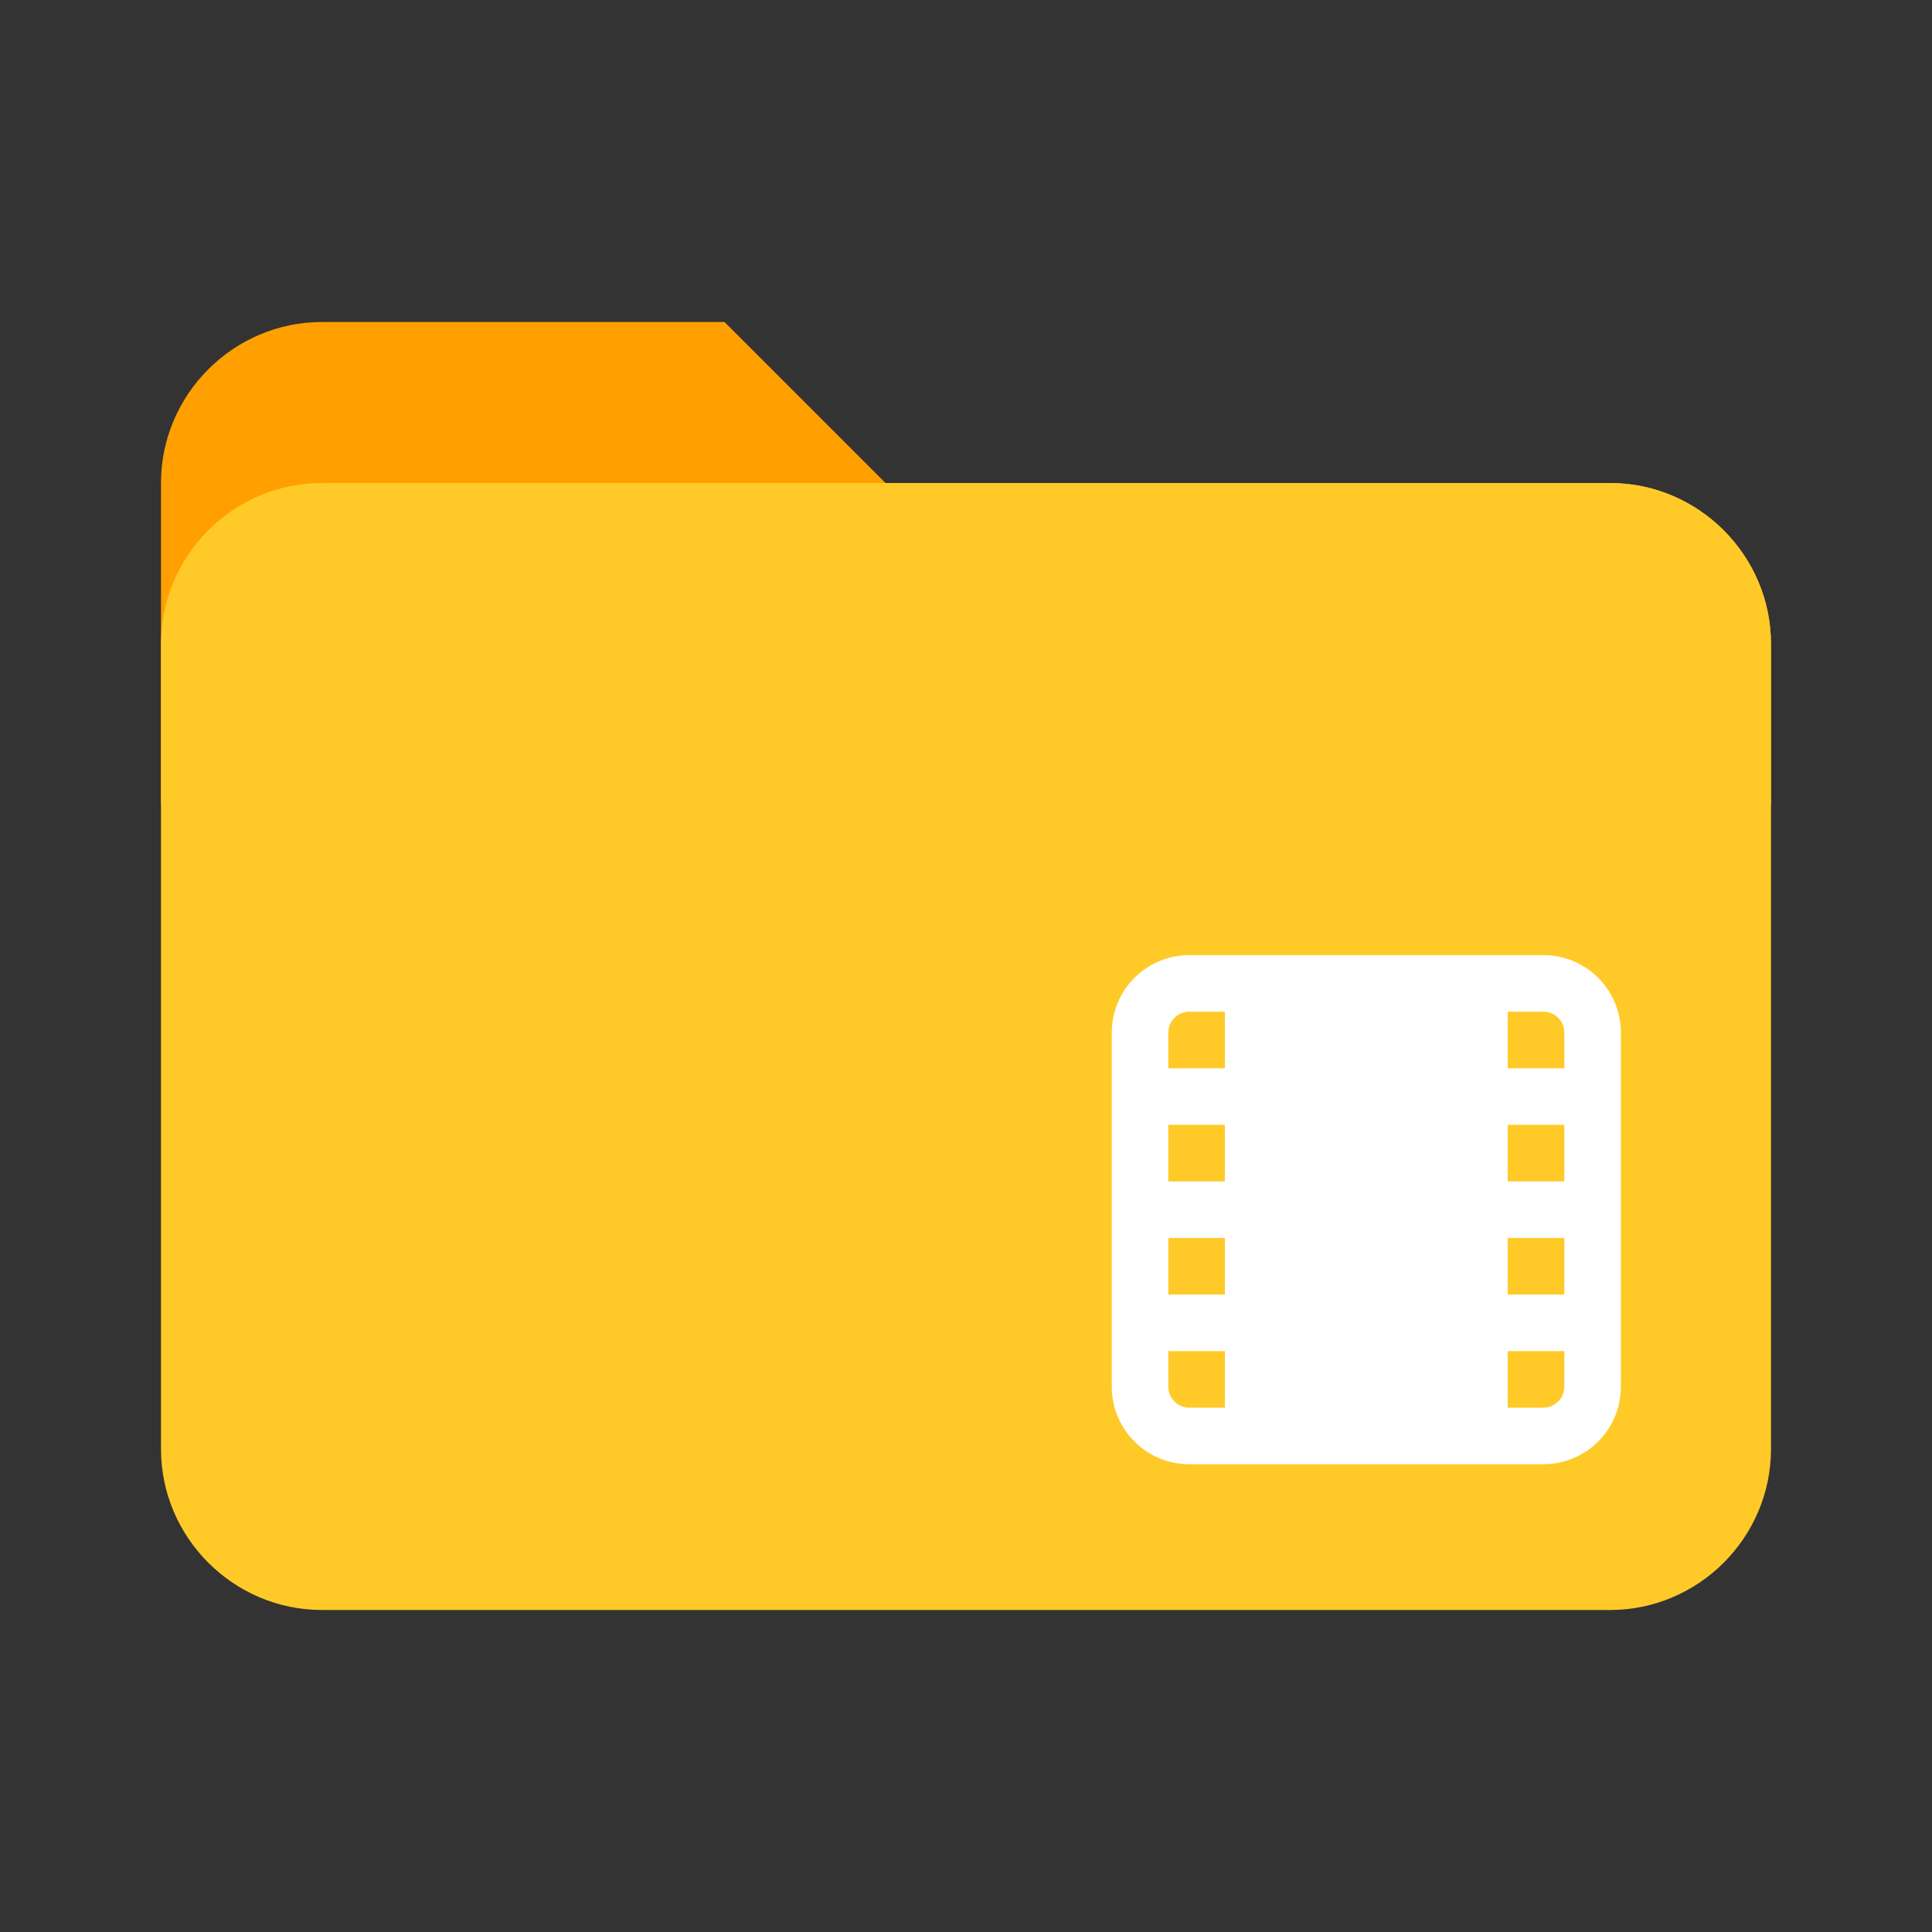 <svg viewBox="0 0 111 111" fill="none" xmlns="http://www.w3.org/2000/svg">
<rect x="0" y="0" width="111" height="111" fill="#333333" stroke="none"/>
<path d="M92.5 27.75H50.875L41.625 18.5H18.5C13.412 18.5 9.25 22.663 9.25 27.75V46.25H101.75V37C101.75 31.913 97.588 27.75 92.5 27.75Z" fill="#FFA000"/>
<path d="M92.5 27.75H18.5C13.412 27.75 9.25 31.913 9.25 37V83.25C9.25 88.338 13.412 92.5 18.5 92.5H92.5C97.588 92.5 101.75 88.338 101.75 83.25V37C101.75 31.913 97.588 27.75 92.5 27.75Z" fill="#FFCA28"/>
<path d="M88.672 54.875H68.328C67.147 54.875 66.014 55.344 65.179 56.179C64.344 57.014 63.875 58.147 63.875 59.328V79.672C63.875 80.853 64.344 81.986 65.179 82.821C66.014 83.656 67.147 84.125 68.328 84.125H88.672C89.853 84.125 90.986 83.656 91.821 82.821C92.656 81.986 93.125 80.853 93.125 79.672V59.328C93.125 58.147 92.656 57.014 91.821 56.179C90.986 55.344 89.853 54.875 88.672 54.875V54.875ZM70.375 67.875H67.125V64.625H70.375V67.875ZM67.125 71.125H70.375V74.375H67.125V71.125ZM89.875 67.875H86.625V64.625H89.875V67.875ZM86.625 71.125H89.875V74.375H86.625V71.125ZM89.875 59.328V61.375H86.625V58.125H88.672C88.83 58.125 88.987 58.156 89.133 58.217C89.279 58.277 89.411 58.365 89.523 58.477C89.635 58.589 89.723 58.721 89.784 58.867C89.844 59.013 89.875 59.17 89.875 59.328V59.328ZM68.328 58.125H70.375V61.375H67.125V59.328C67.125 59.17 67.156 59.013 67.216 58.867C67.277 58.721 67.365 58.589 67.477 58.477C67.589 58.365 67.721 58.277 67.867 58.217C68.013 58.156 68.17 58.125 68.328 58.125ZM67.125 79.672V77.625H70.375V80.875H68.328C68.17 80.875 68.013 80.844 67.867 80.784C67.721 80.723 67.589 80.635 67.477 80.523C67.365 80.411 67.277 80.279 67.216 80.133C67.156 79.987 67.125 79.83 67.125 79.672V79.672ZM89.875 79.672C89.875 79.991 89.748 80.297 89.523 80.523C89.297 80.748 88.991 80.875 88.672 80.875H86.625V77.625H89.875V79.672Z" fill="white"/>
</svg>
